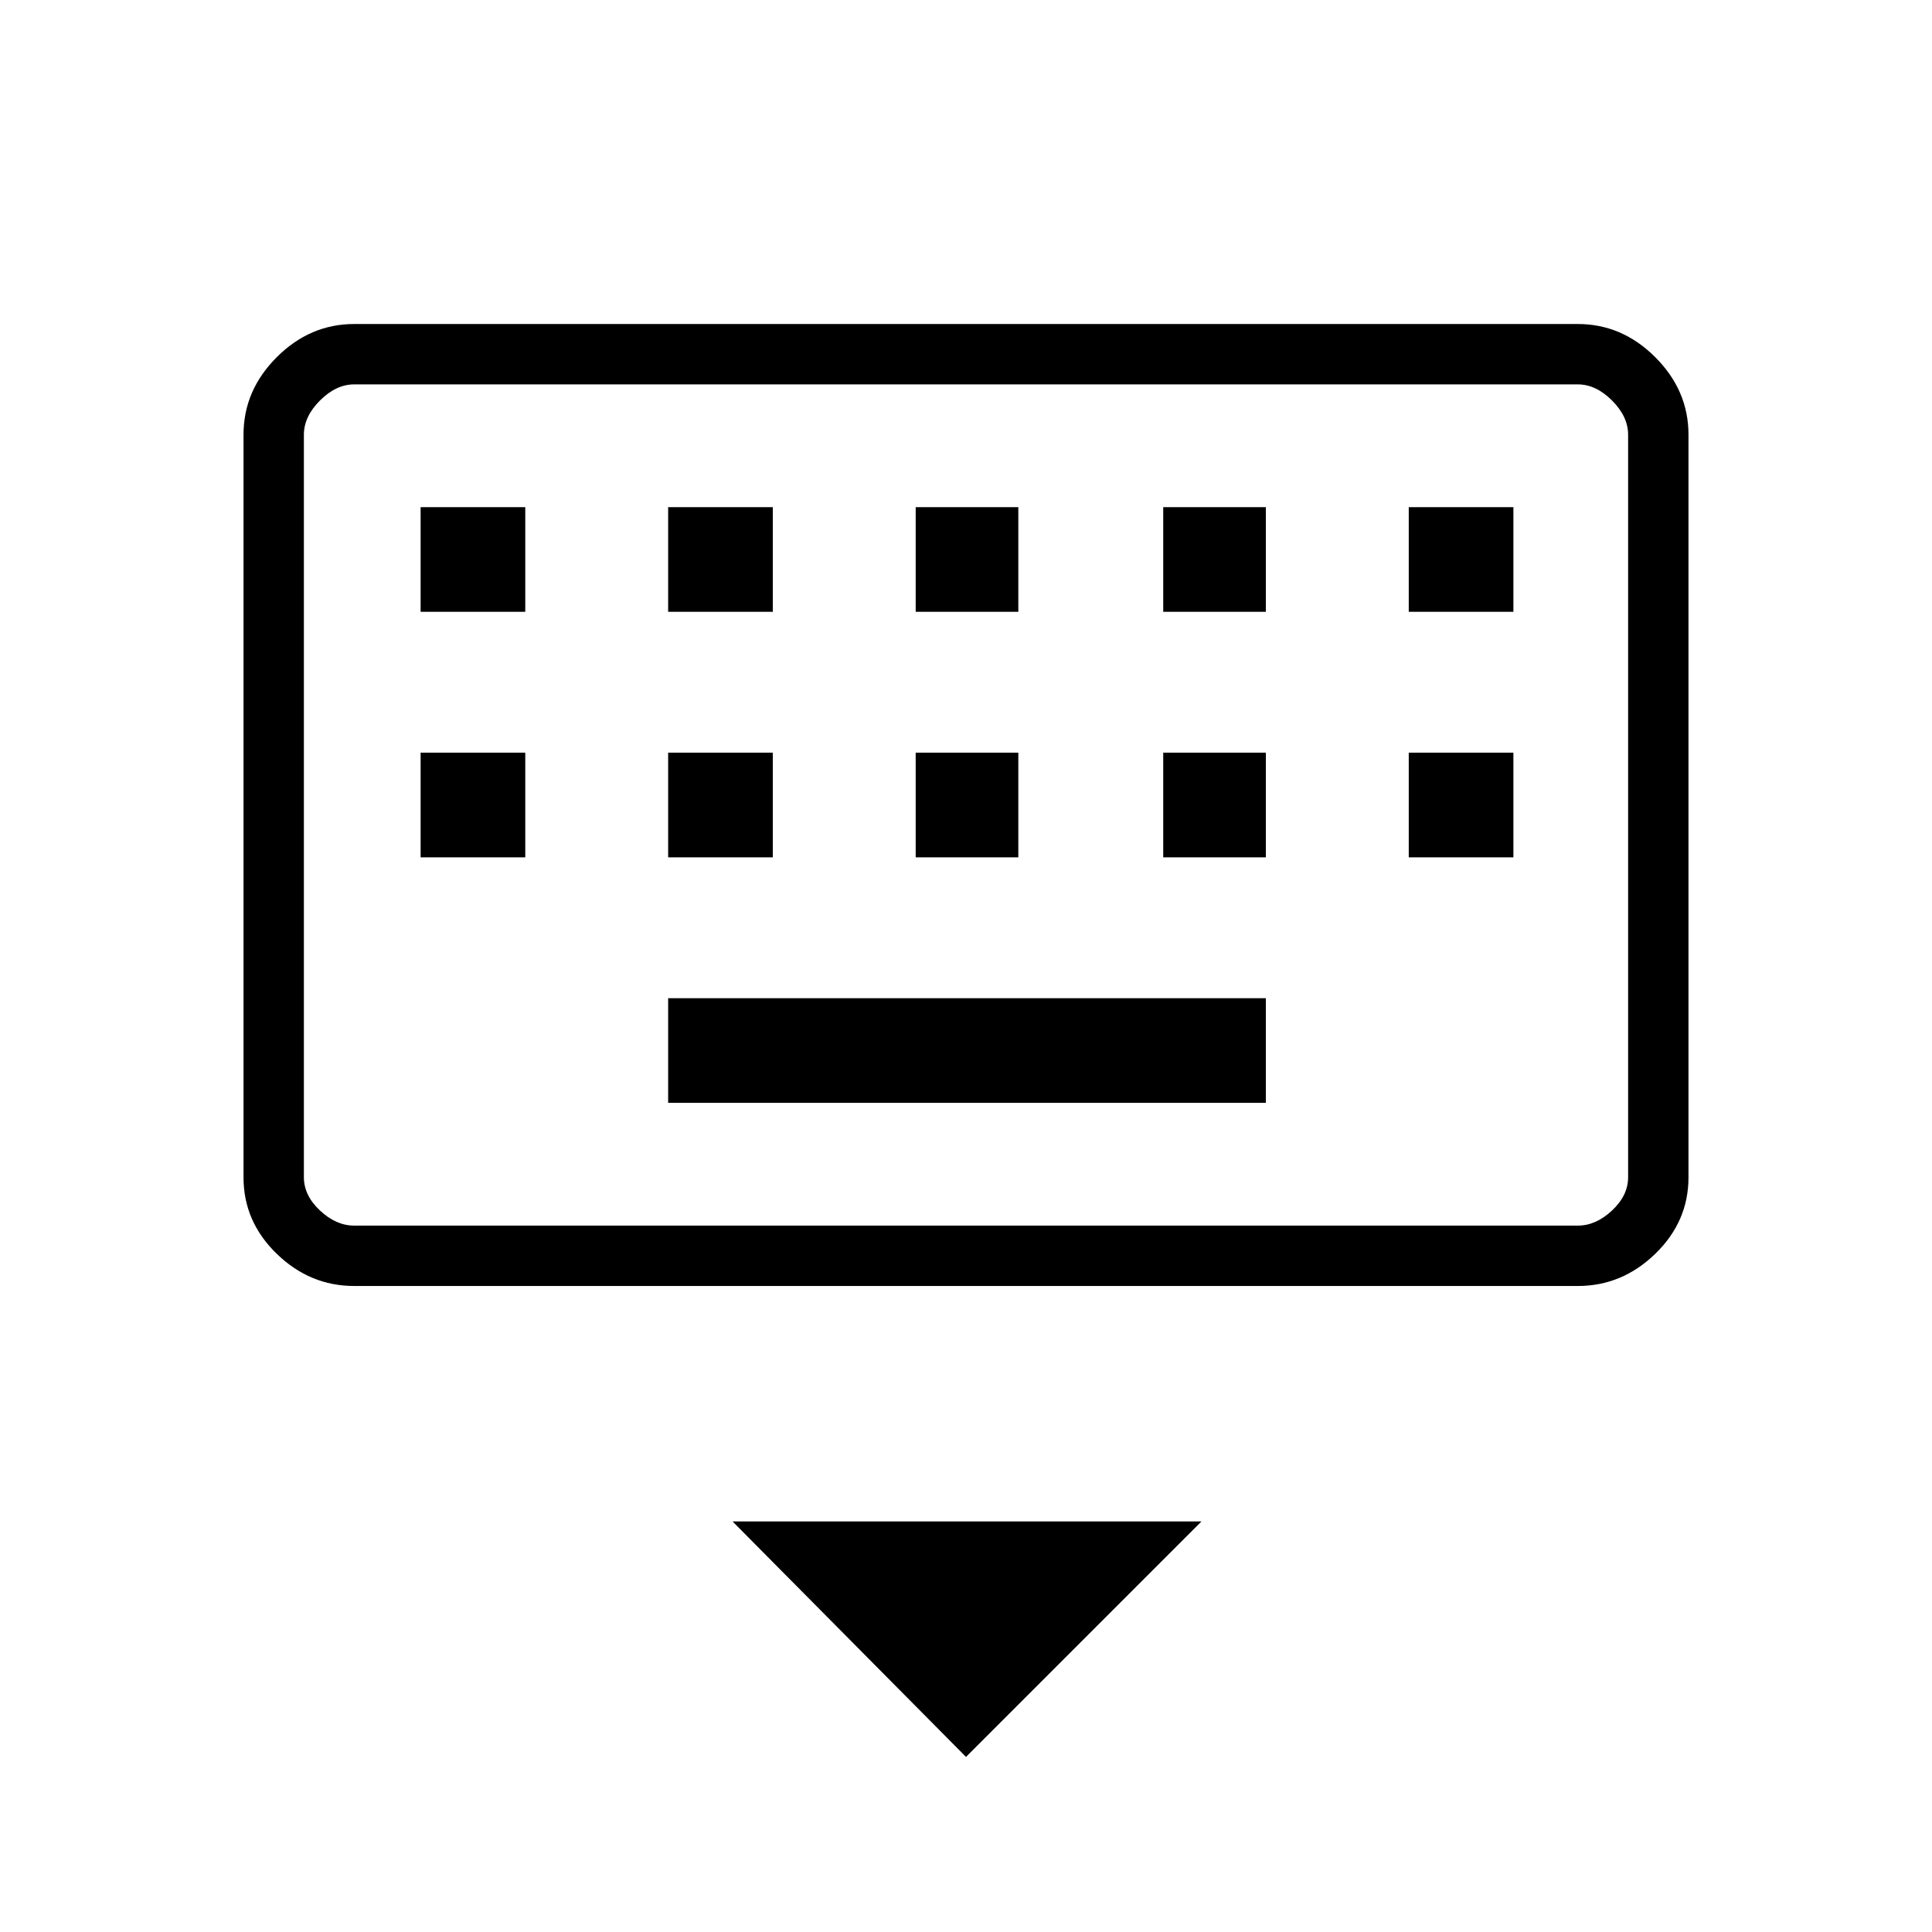 <svg xmlns="http://www.w3.org/2000/svg" height="48" width="48"><path d="M39.2 31.95H8.8Q7.7 31.95 6.875 31.15Q6.05 30.35 6.05 29.25V10.8Q6.05 9.7 6.875 8.875Q7.7 8.05 8.8 8.05H39.2Q40.3 8.05 41.125 8.875Q41.95 9.7 41.95 10.8V29.25Q41.95 30.35 41.125 31.15Q40.3 31.95 39.2 31.95ZM39.2 30.45Q39.65 30.45 40.05 30.075Q40.45 29.7 40.45 29.25V10.8Q40.45 10.35 40.05 9.95Q39.65 9.55 39.2 9.55H8.8Q8.35 9.55 7.95 9.95Q7.55 10.35 7.55 10.8V29.25Q7.55 29.7 7.95 30.075Q8.35 30.45 8.8 30.45ZM22.75 15.2H25.3V12.6H22.75ZM22.75 21.3H25.3V18.7H22.75ZM16.6 15.2H19.2V12.6H16.6ZM16.6 21.3H19.2V18.7H16.6ZM10.45 21.3H13.05V18.7H10.45ZM10.45 15.2H13.05V12.6H10.45ZM16.6 27.4H31.45V24.8H16.6ZM28.9 21.3H31.45V18.7H28.9ZM28.9 15.2H31.45V12.6H28.9ZM35 21.3H37.6V18.7H35ZM35 15.2H37.6V12.6H35ZM24 43.65 18.2 37.8H29.85ZM7.55 9.55Q7.55 9.55 7.55 9.95Q7.55 10.35 7.55 10.8V29.25Q7.55 29.7 7.55 30.075Q7.55 30.45 7.55 30.45Q7.55 30.45 7.55 30.075Q7.55 29.7 7.55 29.25V10.8Q7.55 10.35 7.55 9.95Q7.55 9.55 7.55 9.55Z"/></svg>